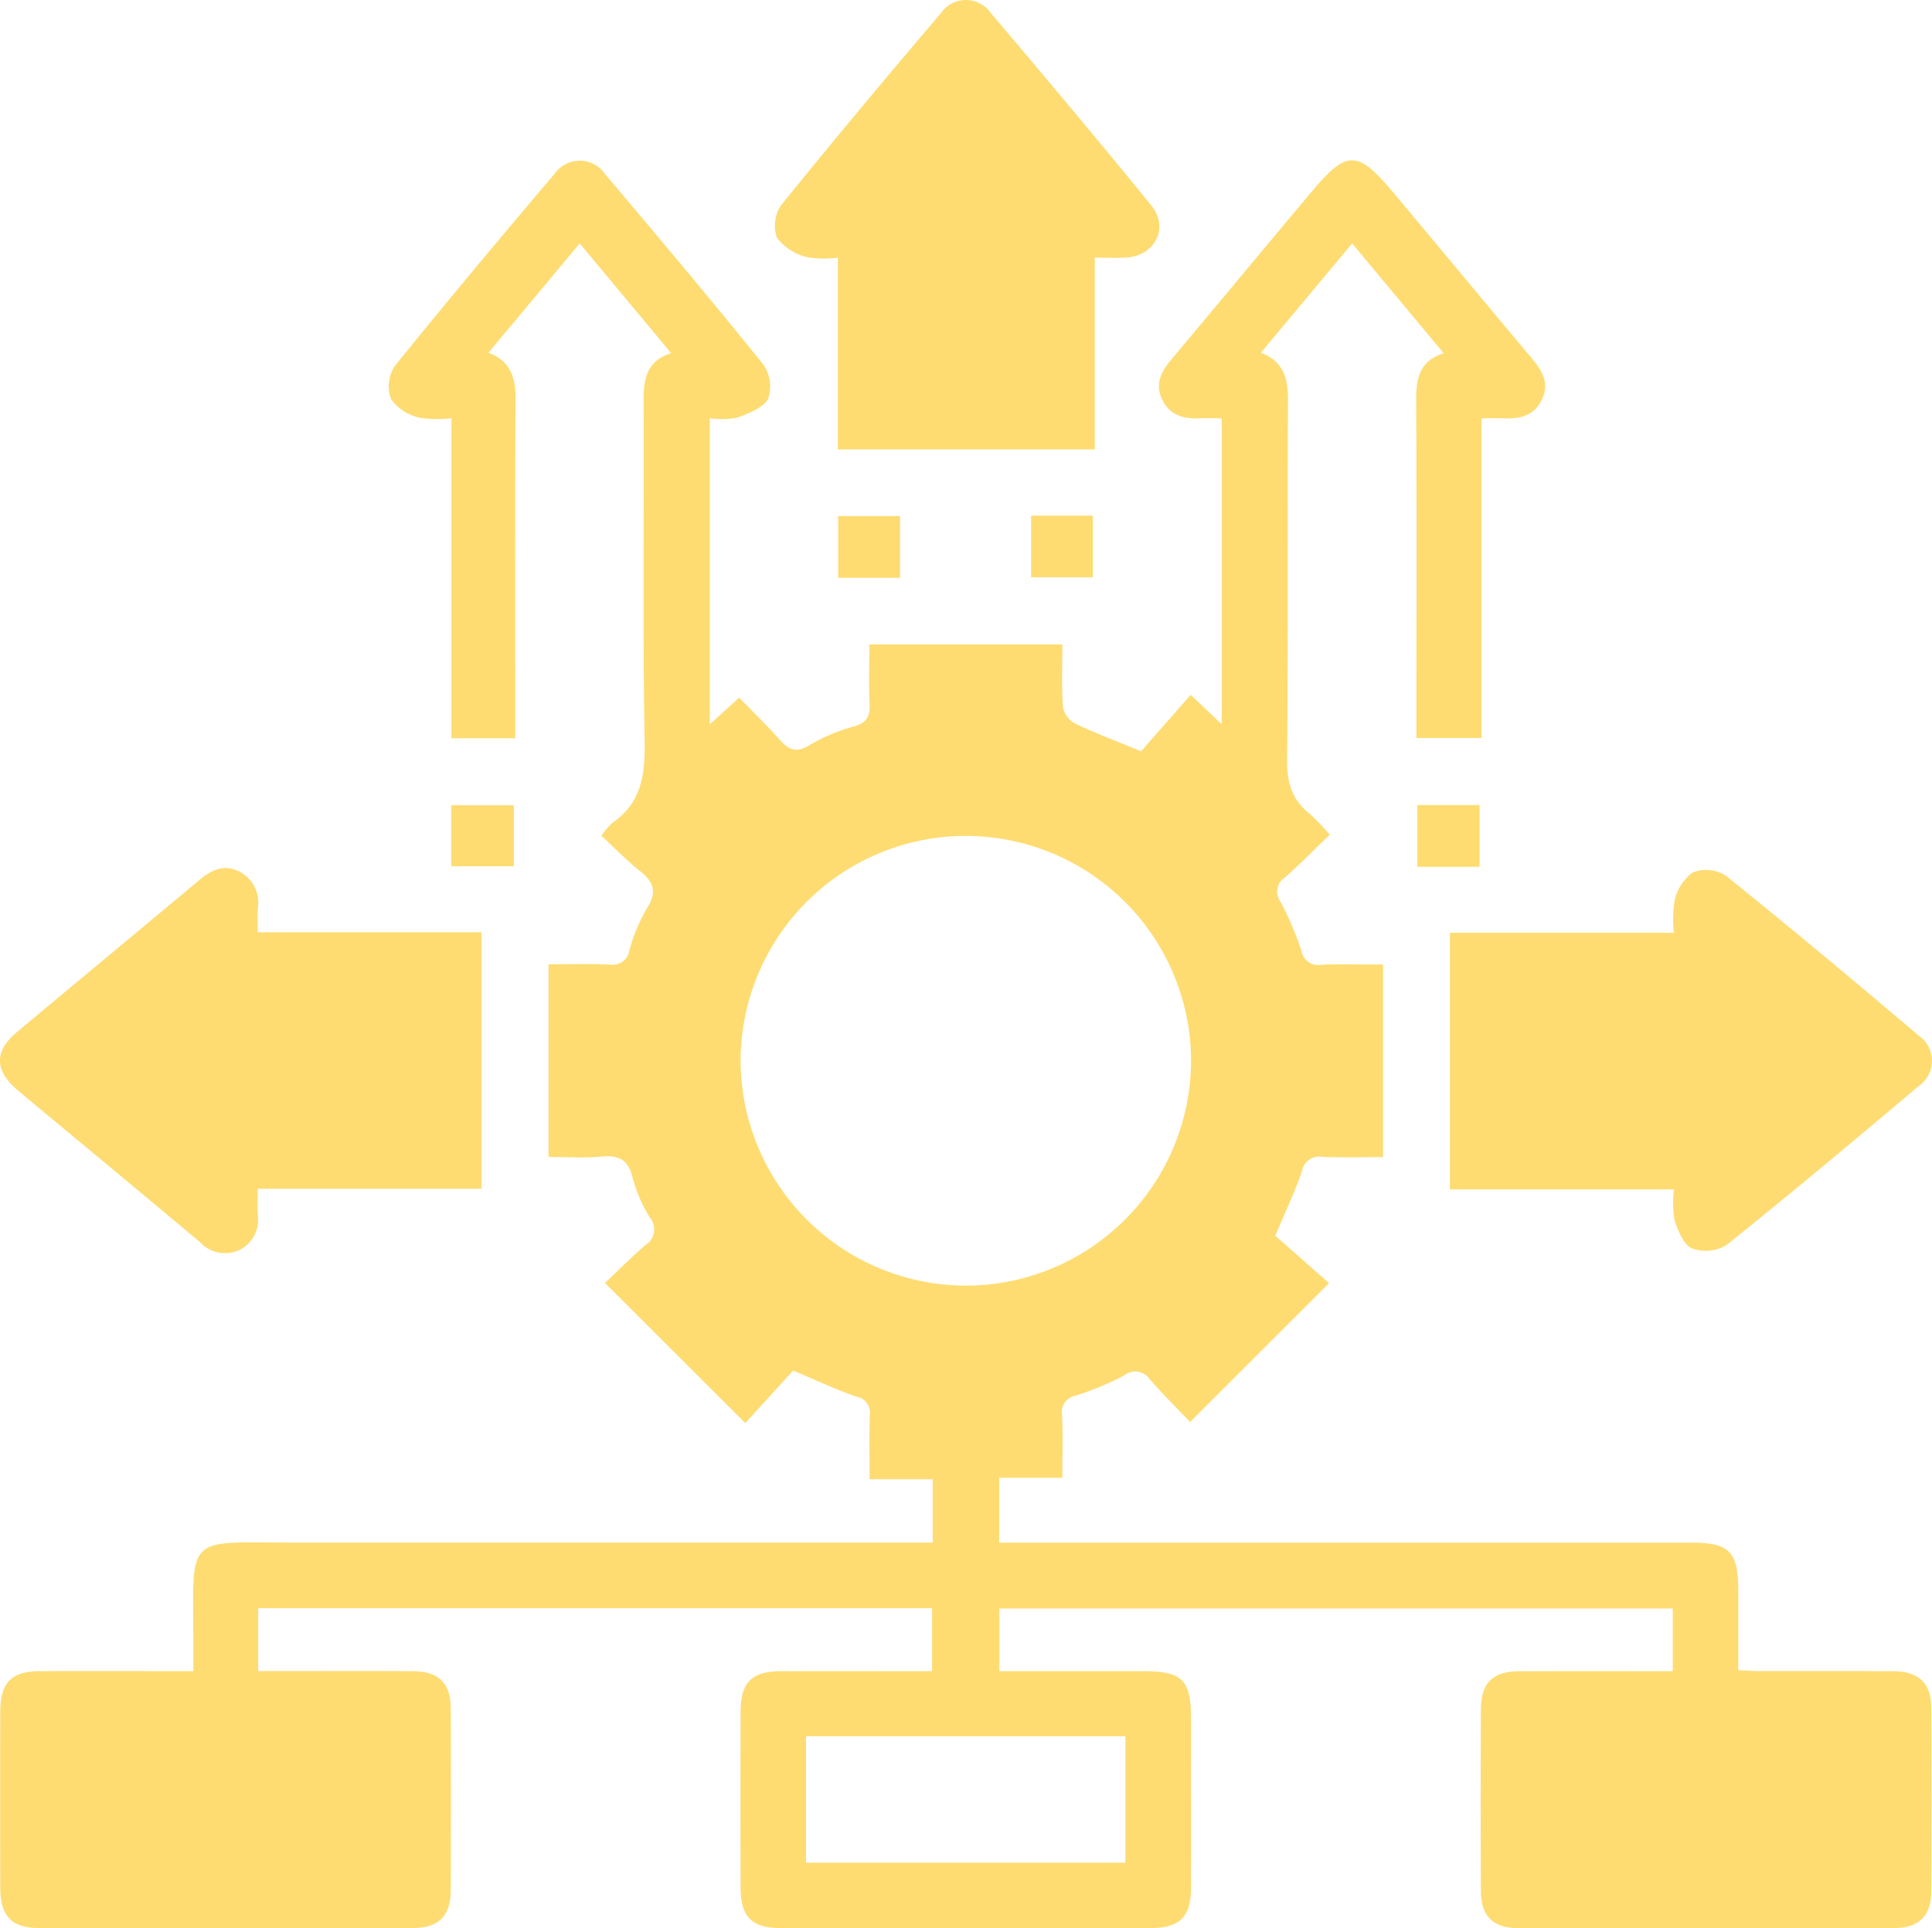 <svg xmlns="http://www.w3.org/2000/svg" width="170.998" height="170.674" viewBox="0 0 170.998 170.674">
  <g id="Grupo_132690" data-name="Grupo 132690" transform="translate(6201 7337.674)">
    <g id="Grupo_132413" data-name="Grupo 132413" transform="translate(-6020.868 -8119.018)">
      <path id="Trazado_188021" data-name="Trazado 188021" d="M-157.259,939.4v5.57h1.725c3.976,0,7.952-.016,11.928.006,2.337.013,3.385,1.039,3.395,3.353q.034,8,0,15.993c-.009,2.33-1.047,3.385-3.362,3.388q-16.556.024-33.112,0c-2.39,0-3.389-1.06-3.4-3.532q-.021-7.819,0-15.637c.006-2.566.991-3.558,3.538-3.567,4.441-.015,8.882,0,13.55,0,0-.8,0-1.49,0-2.178,0-10.159-.939-9.195,9.3-9.2q26.97,0,53.941,0h2.2v-5.61h-5.591c0-2.016-.036-3.831.015-5.643a1.428,1.428,0,0,0-1.15-1.657c-1.842-.63-3.612-1.473-5.627-2.319l-4.237,4.65-12.42-12.4c1-.948,2.248-2.193,3.57-3.35a1.609,1.609,0,0,0,.429-2.4,12.964,12.964,0,0,1-1.549-3.568c-.385-1.6-1.221-2.019-2.762-1.87-1.516.146-3.057.032-4.686.032V882.406c1.771,0,3.584-.052,5.392.02a1.491,1.491,0,0,0,1.765-1.255,15.224,15.224,0,0,1,1.575-3.751c.879-1.4.6-2.287-.612-3.248s-2.275-2.07-3.442-3.149a6.694,6.694,0,0,1,.961-1.123c2.528-1.738,2.916-4.156,2.868-7.074-.166-10.126-.04-20.256-.085-30.385-.008-1.872.28-3.443,2.436-4.127L-128.8,818.6l-8.077,9.674c2.042.79,2.413,2.3,2.4,4.191-.058,9.358-.027,18.717-.027,28.076V862.4h-5.647V834.074a10.17,10.17,0,0,1-2.868-.056,4.251,4.251,0,0,1-2.472-1.618,3.287,3.287,0,0,1,.287-2.9c4.649-5.766,9.413-11.441,14.2-17.091a2.72,2.72,0,0,1,4.465.074c4.709,5.565,9.4,11.143,13.975,16.819a3.413,3.413,0,0,1,.452,3.028c-.44.835-1.749,1.321-2.775,1.7a7.579,7.579,0,0,1-2.4.047V861.17l2.6-2.365c1.212,1.25,2.437,2.429,3.56,3.7.811.918,1.492,1.236,2.686.494a15.447,15.447,0,0,1,3.917-1.644c1.163-.331,1.433-.935,1.377-2.037-.087-1.7-.023-3.413-.023-5.224H-86.08c0,1.886-.078,3.712.049,5.524a2.106,2.106,0,0,0,1.038,1.459c1.808.867,3.694,1.573,5.878,2.474l4.393-4.992,2.744,2.6V834.08c-.628,0-1.26-.025-1.89,0-1.463.068-2.724-.241-3.4-1.71-.65-1.41-.017-2.487.871-3.543,4.116-4.9,8.2-9.828,12.316-14.732,3.2-3.819,4.1-3.809,7.349.071,4.033,4.816,8.041,9.654,12.082,14.465.957,1.14,1.764,2.271.99,3.832-.722,1.455-2.016,1.685-3.459,1.618-.579-.027-1.159,0-1.868,0v28.3h-5.757v-1.857c0-9.359.025-18.717-.021-28.076-.009-1.872.278-3.444,2.436-4.128l-8.106-9.718-8.077,9.672c2.039.79,2.41,2.3,2.4,4.191-.056,10.6.028,21.206-.076,31.807-.019,2,.391,3.543,1.968,4.785a20,20,0,0,1,1.807,1.886c-1.339,1.285-2.614,2.576-3.965,3.781a1.473,1.473,0,0,0-.412,2.114,28.082,28.082,0,0,1,1.875,4.4,1.514,1.514,0,0,0,1.8,1.208c1.767-.068,3.539-.019,5.416-.019v17.048c-1.753,0-3.565.047-5.374-.019a1.526,1.526,0,0,0-1.789,1.225c-.624,1.84-1.471,3.6-2.374,5.753l4.762,4.2-12.3,12.285c-1.137-1.194-2.41-2.439-3.57-3.782a1.548,1.548,0,0,0-2.275-.332,26.092,26.092,0,0,1-4.253,1.774,1.5,1.5,0,0,0-1.232,1.772c.079,1.768.022,3.542.022,5.508h-5.591V933.6h1.983q29.641,0,59.282,0c3.363,0,4.146.8,4.148,4.213,0,2.3,0,4.607,0,7.075.656.031,1.224.081,1.793.081,3.976.007,7.952-.012,11.928.011,2.247.013,3.347,1.041,3.36,3.205q.047,8.174,0,16.348c-.012,2.092-1.1,3.172-3.21,3.177q-16.734.031-33.468,0c-2.1,0-3.168-1.1-3.18-3.2q-.043-8.085,0-16.17c.009-2.318,1.051-3.345,3.389-3.356,4.5-.021,8.995-.006,13.593-.006V939.43h-59.6v5.545h12.6c3.637,0,4.365.726,4.366,4.351,0,4.917.008,9.833,0,14.749-.006,2.669-.977,3.642-3.648,3.644q-16.289.012-32.578,0c-2.678,0-3.643-.969-3.648-3.64q-.016-7.73,0-15.46c.006-2.676.966-3.634,3.644-3.641,4.389-.012,8.777,0,13.305,0V939.4Zm62.6-68.358a19.944,19.944,0,0,0-19.9,20.067A19.973,19.973,0,0,0-94.682,910.85a19.955,19.955,0,0,0,19.99-20.16A19.953,19.953,0,0,0-94.663,871.046Zm-14.112,79.69v11.193h28.267V950.736Z" transform="translate(-0.022 -15.709)" fill="#fedc72"/>
      <path id="Trazado_188022" data-name="Trazado 188022" d="M110.047,971.844H90.215V949.132h19.833a10.272,10.272,0,0,1,.056-2.867,4.253,4.253,0,0,1,1.6-2.476,3.3,3.3,0,0,1,2.914.266c5.774,4.644,11.456,9.4,17.112,14.19a2.714,2.714,0,0,1-.032,4.462c-5.618,4.741-11.255,9.462-16.993,14.056a3.535,3.535,0,0,1-3.064.3c-.753-.336-1.237-1.572-1.546-2.507A9.7,9.7,0,0,1,110.047,971.844Z" transform="translate(-142.02 -85.22)" fill="#fedc72"/>
      <path id="Trazado_188023" data-name="Trazado 188023" d="M-157.318,948.9h19.8v22.7h-19.8c0,.879-.021,1.569,0,2.258a3,3,0,0,1-1.719,3.209,3.026,3.026,0,0,1-3.415-.762q-6.479-5.416-12.979-10.809c-1.048-.872-2.1-1.739-3.14-2.619-2.064-1.746-2.094-3.448-.047-5.16,5.365-4.486,10.752-8.945,16.116-13.432,1.072-.9,2.173-1.45,3.561-.759a3.084,3.084,0,0,1,1.623,3.273C-157.341,947.433-157.318,948.072-157.318,948.9Z" transform="translate(0 -85.034)" fill="#fedc72"/>
      <path id="Trazado_188024" data-name="Trazado 188024" d="M-30.085,804.15a9.373,9.373,0,0,1-2.772-.052,4.822,4.822,0,0,1-2.606-1.693,3.236,3.236,0,0,1,.354-2.89c4.652-5.761,9.413-11.435,14.207-17.08a2.677,2.677,0,0,1,4.34.038c4.789,5.649,9.555,11.32,14.229,17.063,1.589,1.952.338,4.425-2.182,4.6-.876.061-1.759.01-2.827.01v16.981H-30.085Z" transform="translate(-75.894)" fill="#fedc72"/>
      <path id="Trazado_188025" data-name="Trazado 188025" d="M-18.369,883.046h-5.479v-5.463h5.479Z" transform="translate(-82.1 -50.557)" fill="#fedc72"/>
      <path id="Trazado_188026" data-name="Trazado 188026" d="M12.126,882.953v-5.459H17.6v5.459Z" transform="translate(-100.998 -50.51)" fill="#fedc72"/>
      <path id="Trazado_188027" data-name="Trazado 188027" d="M-95.983,936.9v-5.4h5.536v5.4Z" transform="translate(-44.206 -78.878)" fill="#fedc72"/>
      <path id="Trazado_188028" data-name="Trazado 188028" d="M84.142,936.931v-5.469h5.51v5.469Z" transform="translate(-138.83 -78.861)" fill="#fedc72"/>
    </g>
  </g>
</svg>
